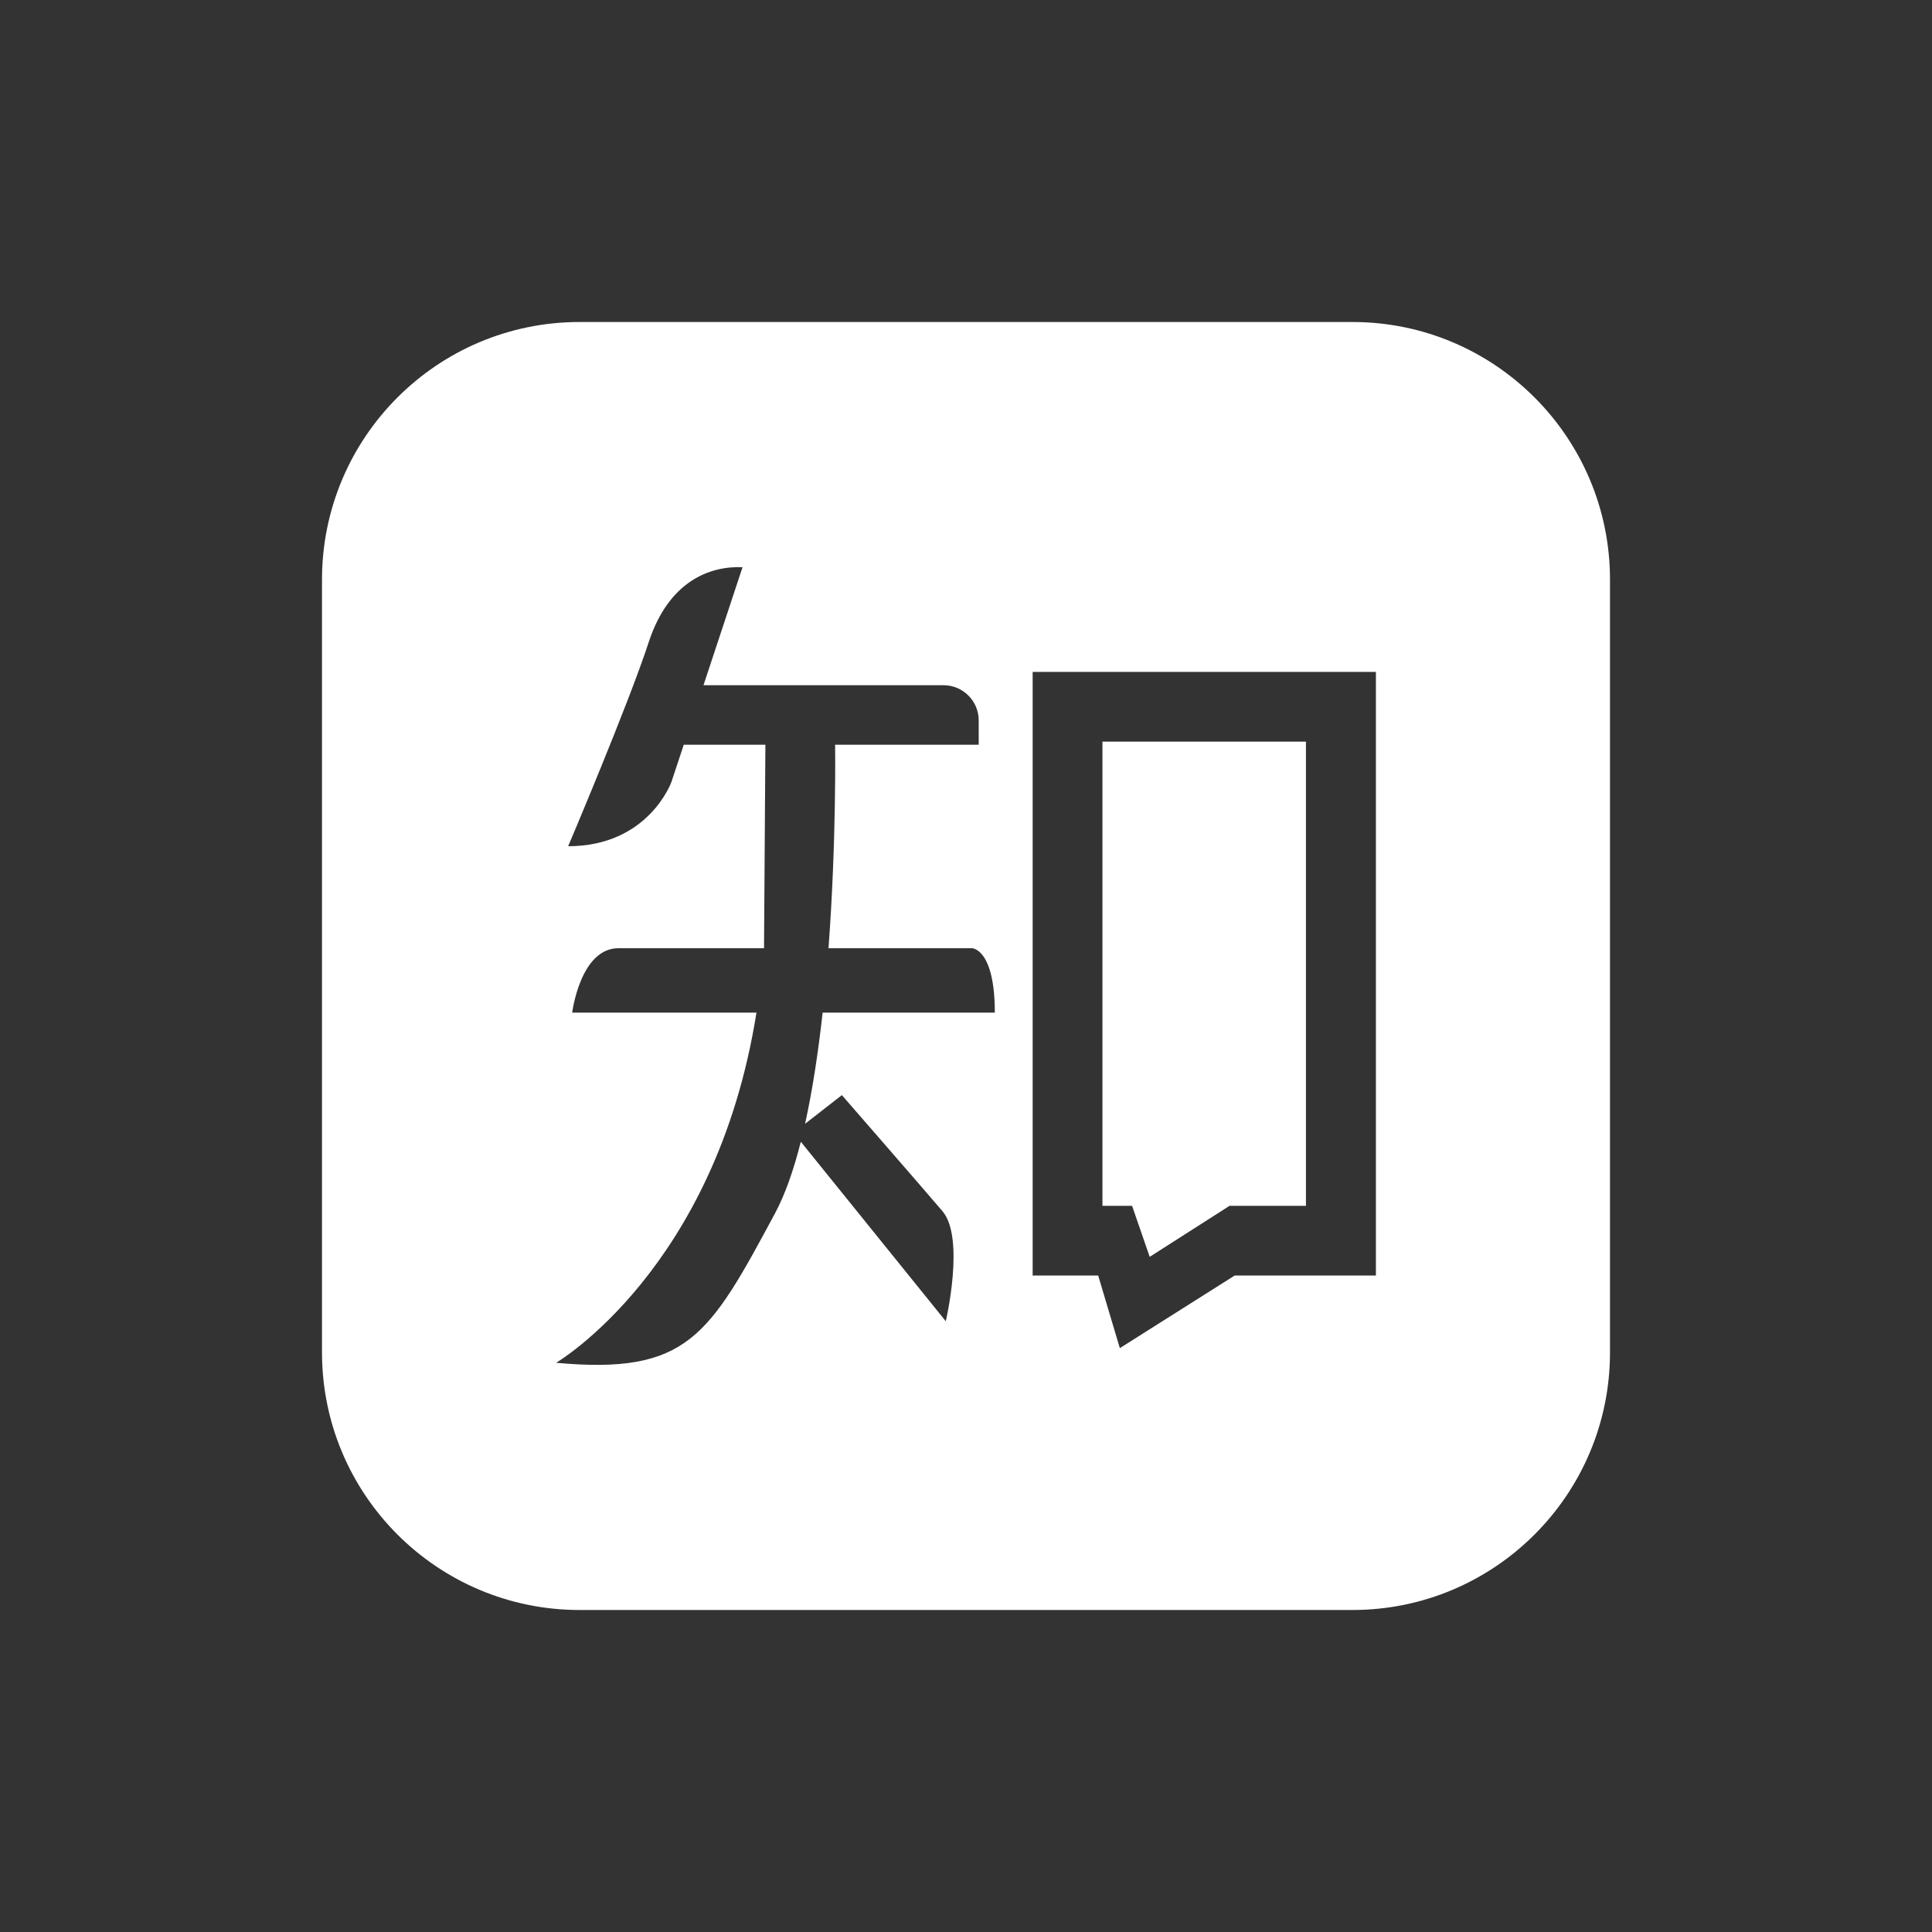 <svg width="24" height="24" viewBox="0 0 24 24" fill="none" xmlns="http://www.w3.org/2000/svg">
<rect x="0" y="0" width="24" height="24" fill="#333333" stroke="none"/>
<path fill-rule="evenodd" clip-rule="evenodd" d="M7.2 20H16.8C18.567 20 20 18.567 20 16.8V7.2C20 5.433 18.567 4 16.8 4H7.2C5.433 4 4 5.433 4 7.2V16.8C4 18.567 5.433 20 7.2 20ZM10.458 13.604L10.001 13.96C10.095 13.533 10.166 13.059 10.219 12.579H12.358C12.358 11.787 12.077 11.779 12.077 11.779H10.292C10.392 10.435 10.374 9.251 10.374 9.251H12.158V8.95C12.158 8.708 11.962 8.512 11.72 8.512H8.739L9.224 7.046C8.824 7.029 8.308 7.213 8.058 7.979C7.808 8.746 7.058 10.512 7.058 10.512C8.058 10.512 8.341 9.713 8.341 9.713L8.494 9.251H9.508L9.491 11.779H7.683C7.208 11.779 7.108 12.579 7.108 12.579H9.397C8.891 15.768 6.908 16.929 6.908 16.929C8.541 17.079 8.808 16.596 9.624 15.079C9.753 14.84 9.86 14.532 9.948 14.183L11.749 16.413C11.749 16.413 11.991 15.379 11.708 15.046C11.424 14.713 10.458 13.604 10.458 13.604ZM12.828 15.845V8.347H17.092V15.845H15.338L13.911 16.747L13.642 15.845H12.828ZM15.274 14.979H16.223V9.213H13.695V14.979H14.063L14.282 15.613L15.274 14.979Z" fill="white"/>
</svg>
